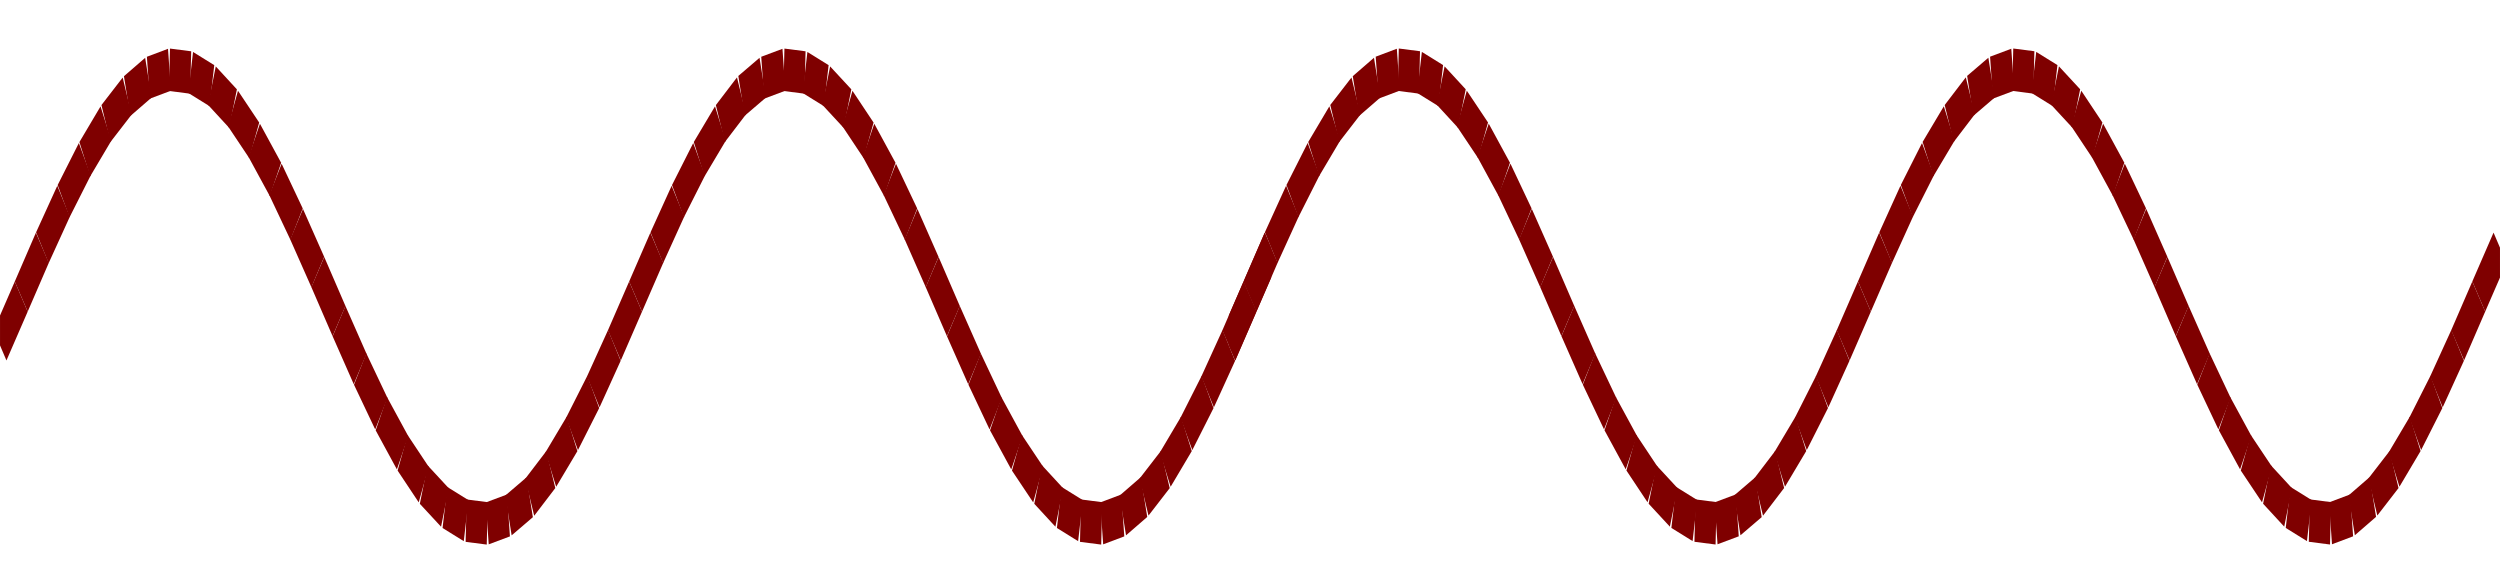 <?xml version="1.0" encoding="UTF-8" standalone="no"?>
<!-- Created with Inkscape (http://www.inkscape.org/) -->

<svg
   width="217.963mm"
   height="51.241mm"
   viewBox="0 0 217.963 51.241"
   version="1.1"
   id="svg1453"
   inkscape:version="1.1.2 (08b2f3d93c, 2022-04-05)"
   sodipodi:docname="fm_signal.svg"
   xmlns:inkscape="http://www.inkscape.org/namespaces/inkscape"
   xmlns:sodipodi="http://sodipodi.sourceforge.net/DTD/sodipodi-0.dtd"
   xmlns="http://www.w3.org/2000/svg"
   xmlns:svg="http://www.w3.org/2000/svg">
  <sodipodi:namedview
     id="namedview1455"
     pagecolor="#ffffff"
     bordercolor="#666666"
     borderopacity="1.0"
     inkscape:pageshadow="2"
     inkscape:pageopacity="0.0"
     inkscape:pagecheckerboard="0"
     inkscape:document-units="mm"
     showgrid="false"
     fit-margin-top="0"
     fit-margin-left="0"
     fit-margin-right="0"
     fit-margin-bottom="0"
     inkscape:zoom="0.43295455"
     inkscape:cx="391.49606"
     inkscape:cy="557.79528"
     inkscape:window-width="1280"
     inkscape:window-height="736"
     inkscape:window-x="0"
     inkscape:window-y="0"
     inkscape:window-maximized="1"
     inkscape:current-layer="layer1" />
  <defs
     id="defs1450">
    <clipPath
       id="chart0-0">
      <rect
         x="-6.5"
         y="-1.5"
         width="13"
         height="3"
         id="rect20597" />
    </clipPath>
    <clipPath
       id="chart0-0-3">
      <rect
         x="-6.5"
         y="-1.5"
         width="13"
         height="3"
         id="rect20597-6" />
    </clipPath>
  </defs>
  <g
     inkscape:label="Layer 1"
     inkscape:groupmode="layer"
     id="layer1"
     transform="translate(-1.052,-0.515)">
    <g
       clip-path="url(#chart0-0)"
       id="g20762"
       transform="matrix(8.525,0,0,-19.794,56.466,26.372)"
       style="stroke-width:0.187;stroke-miterlimit:4;stroke-dasharray:none">
      <line
         x1="-6.5"
         y1="-0.215"
         x2="-6.283"
         y2="-0"
         style="stroke:#7f0000;stroke-width:0.187;stroke-miterlimit:4;stroke-dasharray:none"
         id="line20642" />
      <line
         x1="-6.283"
         y1="-0"
         x2="-6.067"
         y2="0.215"
         style="stroke:#7f0000;stroke-width:0.187;stroke-miterlimit:4;stroke-dasharray:none"
         id="line20644" />
      <line
         x1="-6.067"
         y1="0.215"
         x2="-5.85"
         y2="0.42"
         style="stroke:#7f0000;stroke-width:0.187;stroke-miterlimit:4;stroke-dasharray:none"
         id="line20646" />
      <line
         x1="-5.85"
         y1="0.42"
         x2="-5.633"
         y2="0.605"
         style="stroke:#7f0000;stroke-width:0.187;stroke-miterlimit:4;stroke-dasharray:none"
         id="line20648" />
      <line
         x1="-5.633"
         y1="0.605"
         x2="-5.417"
         y2="0.762"
         style="stroke:#7f0000;stroke-width:0.187;stroke-miterlimit:4;stroke-dasharray:none"
         id="line20650" />
      <line
         x1="-5.417"
         y1="0.762"
         x2="-5.2"
         y2="0.883"
         style="stroke:#7f0000;stroke-width:0.187;stroke-miterlimit:4;stroke-dasharray:none"
         id="line20652" />
      <line
         x1="-5.2"
         y1="0.883"
         x2="-4.983"
         y2="0.964"
         style="stroke:#7f0000;stroke-width:0.187;stroke-miterlimit:4;stroke-dasharray:none"
         id="line20654" />
      <line
         x1="-4.983"
         y1="0.964"
         x2="-4.767"
         y2="0.999"
         style="stroke:#7f0000;stroke-width:0.187;stroke-miterlimit:4;stroke-dasharray:none"
         id="line20656" />
      <line
         x1="-4.767"
         y1="0.999"
         x2="-4.55"
         y2="0.987"
         style="stroke:#7f0000;stroke-width:0.187;stroke-miterlimit:4;stroke-dasharray:none"
         id="line20658" />
      <line
         x1="-4.55"
         y1="0.987"
         x2="-4.333"
         y2="0.929"
         style="stroke:#7f0000;stroke-width:0.187;stroke-miterlimit:4;stroke-dasharray:none"
         id="line20660" />
      <line
         x1="-4.333"
         y1="0.929"
         x2="-4.117"
         y2="0.828"
         style="stroke:#7f0000;stroke-width:0.187;stroke-miterlimit:4;stroke-dasharray:none"
         id="line20662" />
      <line
         x1="-4.117"
         y1="0.828"
         x2="-3.9"
         y2="0.688"
         style="stroke:#7f0000;stroke-width:0.187;stroke-miterlimit:4;stroke-dasharray:none"
         id="line20664" />
      <line
         x1="-3.9"
         y1="0.688"
         x2="-3.683"
         y2="0.516"
         style="stroke:#7f0000;stroke-width:0.187;stroke-miterlimit:4;stroke-dasharray:none"
         id="line20666" />
      <line
         x1="-3.683"
         y1="0.516"
         x2="-3.467"
         y2="0.319"
         style="stroke:#7f0000;stroke-width:0.187;stroke-miterlimit:4;stroke-dasharray:none"
         id="line20668" />
      <line
         x1="-3.467"
         y1="0.319"
         x2="-3.25"
         y2="0.108"
         style="stroke:#7f0000;stroke-width:0.187;stroke-miterlimit:4;stroke-dasharray:none"
         id="line20670" />
      <line
         x1="-3.25"
         y1="0.108"
         x2="-3.033"
         y2="-0.108"
         style="stroke:#7f0000;stroke-width:0.187;stroke-miterlimit:4;stroke-dasharray:none"
         id="line20672" />
      <line
         x1="-3.033"
         y1="-0.108"
         x2="-2.817"
         y2="-0.319"
         style="stroke:#7f0000;stroke-width:0.187;stroke-miterlimit:4;stroke-dasharray:none"
         id="line20674" />
      <line
         x1="-2.817"
         y1="-0.319"
         x2="-2.6"
         y2="-0.516"
         style="stroke:#7f0000;stroke-width:0.187;stroke-miterlimit:4;stroke-dasharray:none"
         id="line20676" />
      <line
         x1="-2.6"
         y1="-0.516"
         x2="-2.383"
         y2="-0.688"
         style="stroke:#7f0000;stroke-width:0.187;stroke-miterlimit:4;stroke-dasharray:none"
         id="line20678" />
      <line
         x1="-2.383"
         y1="-0.688"
         x2="-2.167"
         y2="-0.828"
         style="stroke:#7f0000;stroke-width:0.187;stroke-miterlimit:4;stroke-dasharray:none"
         id="line20680" />
      <line
         x1="-2.167"
         y1="-0.828"
         x2="-1.95"
         y2="-0.929"
         style="stroke:#7f0000;stroke-width:0.187;stroke-miterlimit:4;stroke-dasharray:none"
         id="line20682" />
      <line
         x1="-1.95"
         y1="-0.929"
         x2="-1.733"
         y2="-0.987"
         style="stroke:#7f0000;stroke-width:0.187;stroke-miterlimit:4;stroke-dasharray:none"
         id="line20684" />
      <line
         x1="-1.733"
         y1="-0.987"
         x2="-1.517"
         y2="-0.999"
         style="stroke:#7f0000;stroke-width:0.187;stroke-miterlimit:4;stroke-dasharray:none"
         id="line20686" />
      <line
         x1="-1.517"
         y1="-0.999"
         x2="-1.3"
         y2="-0.964"
         style="stroke:#7f0000;stroke-width:0.187;stroke-miterlimit:4;stroke-dasharray:none"
         id="line20688" />
      <line
         x1="-1.3"
         y1="-0.964"
         x2="-1.083"
         y2="-0.884"
         style="stroke:#7f0000;stroke-width:0.187;stroke-miterlimit:4;stroke-dasharray:none"
         id="line20690" />
      <line
         x1="-1.083"
         y1="-0.884"
         x2="-0.867"
         y2="-0.762"
         style="stroke:#7f0000;stroke-width:0.187;stroke-miterlimit:4;stroke-dasharray:none"
         id="line20692" />
      <line
         x1="-0.867"
         y1="-0.762"
         x2="-0.65"
         y2="-0.605"
         style="stroke:#7f0000;stroke-width:0.187;stroke-miterlimit:4;stroke-dasharray:none"
         id="line20694" />
      <line
         x1="-0.65"
         y1="-0.605"
         x2="-0.433"
         y2="-0.42"
         style="stroke:#7f0000;stroke-width:0.187;stroke-miterlimit:4;stroke-dasharray:none"
         id="line20696" />
      <line
         x1="-0.433"
         y1="-0.42"
         x2="-0.217"
         y2="-0.215"
         style="stroke:#7f0000;stroke-width:0.187;stroke-miterlimit:4;stroke-dasharray:none"
         id="line20698" />
      <line
         x1="-0.217"
         y1="-0.215"
         x2="0"
         y2="0"
         style="stroke:#7f0000;stroke-width:0.187;stroke-miterlimit:4;stroke-dasharray:none"
         id="line20700" />
      <line
         x1="0"
         y1="0"
         x2="0.217"
         y2="0.215"
         style="stroke:#7f0000;stroke-width:0.187;stroke-miterlimit:4;stroke-dasharray:none"
         id="line20702" />
      <line
         x1="0.217"
         y1="0.215"
         x2="0.433"
         y2="0.42"
         style="stroke:#7f0000;stroke-width:0.187;stroke-miterlimit:4;stroke-dasharray:none"
         id="line20704" />
      <line
         x1="0.433"
         y1="0.42"
         x2="0.65"
         y2="0.605"
         style="stroke:#7f0000;stroke-width:0.187;stroke-miterlimit:4;stroke-dasharray:none"
         id="line20706" />
      <line
         x1="0.65"
         y1="0.605"
         x2="0.867"
         y2="0.762"
         style="stroke:#7f0000;stroke-width:0.187;stroke-miterlimit:4;stroke-dasharray:none"
         id="line20708" />
      <line
         x1="0.867"
         y1="0.762"
         x2="1.083"
         y2="0.884"
         style="stroke:#7f0000;stroke-width:0.187;stroke-miterlimit:4;stroke-dasharray:none"
         id="line20710" />
      <line
         x1="1.083"
         y1="0.884"
         x2="1.3"
         y2="0.964"
         style="stroke:#7f0000;stroke-width:0.187;stroke-miterlimit:4;stroke-dasharray:none"
         id="line20712" />
      <line
         x1="1.3"
         y1="0.964"
         x2="1.517"
         y2="0.999"
         style="stroke:#7f0000;stroke-width:0.187;stroke-miterlimit:4;stroke-dasharray:none"
         id="line20714" />
      <line
         x1="1.517"
         y1="0.999"
         x2="1.733"
         y2="0.987"
         style="stroke:#7f0000;stroke-width:0.187;stroke-miterlimit:4;stroke-dasharray:none"
         id="line20716" />
      <line
         x1="1.733"
         y1="0.987"
         x2="1.95"
         y2="0.929"
         style="stroke:#7f0000;stroke-width:0.187;stroke-miterlimit:4;stroke-dasharray:none"
         id="line20718" />
      <line
         x1="1.95"
         y1="0.929"
         x2="2.167"
         y2="0.828"
         style="stroke:#7f0000;stroke-width:0.187;stroke-miterlimit:4;stroke-dasharray:none"
         id="line20720" />
      <line
         x1="2.167"
         y1="0.828"
         x2="2.383"
         y2="0.688"
         style="stroke:#7f0000;stroke-width:0.187;stroke-miterlimit:4;stroke-dasharray:none"
         id="line20722" />
      <line
         x1="2.383"
         y1="0.688"
         x2="2.6"
         y2="0.516"
         style="stroke:#7f0000;stroke-width:0.187;stroke-miterlimit:4;stroke-dasharray:none"
         id="line20724" />
      <line
         x1="2.6"
         y1="0.516"
         x2="2.817"
         y2="0.319"
         style="stroke:#7f0000;stroke-width:0.187;stroke-miterlimit:4;stroke-dasharray:none"
         id="line20726" />
      <line
         x1="2.817"
         y1="0.319"
         x2="3.033"
         y2="0.108"
         style="stroke:#7f0000;stroke-width:0.187;stroke-miterlimit:4;stroke-dasharray:none"
         id="line20728" />
      <line
         x1="3.033"
         y1="0.108"
         x2="3.25"
         y2="-0.108"
         style="stroke:#7f0000;stroke-width:0.187;stroke-miterlimit:4;stroke-dasharray:none"
         id="line20730" />
      <line
         x1="3.25"
         y1="-0.108"
         x2="3.467"
         y2="-0.319"
         style="stroke:#7f0000;stroke-width:0.187;stroke-miterlimit:4;stroke-dasharray:none"
         id="line20732" />
      <line
         x1="3.467"
         y1="-0.319"
         x2="3.683"
         y2="-0.516"
         style="stroke:#7f0000;stroke-width:0.187;stroke-miterlimit:4;stroke-dasharray:none"
         id="line20734" />
      <line
         x1="3.683"
         y1="-0.516"
         x2="3.9"
         y2="-0.688"
         style="stroke:#7f0000;stroke-width:0.187;stroke-miterlimit:4;stroke-dasharray:none"
         id="line20736" />
      <line
         x1="3.9"
         y1="-0.688"
         x2="4.117"
         y2="-0.828"
         style="stroke:#7f0000;stroke-width:0.187;stroke-miterlimit:4;stroke-dasharray:none"
         id="line20738" />
      <line
         x1="4.117"
         y1="-0.828"
         x2="4.333"
         y2="-0.929"
         style="stroke:#7f0000;stroke-width:0.187;stroke-miterlimit:4;stroke-dasharray:none"
         id="line20740" />
      <line
         x1="4.333"
         y1="-0.929"
         x2="4.55"
         y2="-0.987"
         style="stroke:#7f0000;stroke-width:0.187;stroke-miterlimit:4;stroke-dasharray:none"
         id="line20742" />
      <line
         x1="4.55"
         y1="-0.987"
         x2="4.767"
         y2="-0.999"
         style="stroke:#7f0000;stroke-width:0.187;stroke-miterlimit:4;stroke-dasharray:none"
         id="line20744" />
      <line
         x1="4.767"
         y1="-0.999"
         x2="4.983"
         y2="-0.964"
         style="stroke:#7f0000;stroke-width:0.187;stroke-miterlimit:4;stroke-dasharray:none"
         id="line20746" />
      <line
         x1="4.983"
         y1="-0.964"
         x2="5.2"
         y2="-0.883"
         style="stroke:#7f0000;stroke-width:0.187;stroke-miterlimit:4;stroke-dasharray:none"
         id="line20748" />
      <line
         x1="5.2"
         y1="-0.883"
         x2="5.417"
         y2="-0.762"
         style="stroke:#7f0000;stroke-width:0.187;stroke-miterlimit:4;stroke-dasharray:none"
         id="line20750" />
      <line
         x1="5.417"
         y1="-0.762"
         x2="5.633"
         y2="-0.605"
         style="stroke:#7f0000;stroke-width:0.187;stroke-miterlimit:4;stroke-dasharray:none"
         id="line20752" />
      <line
         x1="5.633"
         y1="-0.605"
         x2="5.85"
         y2="-0.42"
         style="stroke:#7f0000;stroke-width:0.187;stroke-miterlimit:4;stroke-dasharray:none"
         id="line20754" />
      <line
         x1="5.85"
         y1="-0.42"
         x2="6.067"
         y2="-0.215"
         style="stroke:#7f0000;stroke-width:0.187;stroke-miterlimit:4;stroke-dasharray:none"
         id="line20756" />
      <line
         x1="6.067"
         y1="-0.215"
         x2="6.283"
         y2="0"
         style="stroke:#7f0000;stroke-width:0.187;stroke-miterlimit:4;stroke-dasharray:none"
         id="line20758" />
      <line
         x1="6.283"
         y1="0"
         x2="6.5"
         y2="0.215"
         style="stroke:#7f0000;stroke-width:0.187;stroke-miterlimit:4;stroke-dasharray:none"
         id="line20760" />
    </g>
    <g
       clip-path="url(#chart0-0-3)"
       id="g20762-7"
       transform="matrix(8.525,0,0,-19.794,163.601,26.366)"
       style="stroke-width:0.187;stroke-miterlimit:4;stroke-dasharray:none">
      <line
         x1="-6.5"
         y1="-0.215"
         x2="-6.283"
         y2="-0"
         style="stroke:#7f0000;stroke-width:0.187;stroke-miterlimit:4;stroke-dasharray:none"
         id="line20642-5" />
      <line
         x1="-6.283"
         y1="-0"
         x2="-6.067"
         y2="0.215"
         style="stroke:#7f0000;stroke-width:0.187;stroke-miterlimit:4;stroke-dasharray:none"
         id="line20644-3" />
      <line
         x1="-6.067"
         y1="0.215"
         x2="-5.85"
         y2="0.42"
         style="stroke:#7f0000;stroke-width:0.187;stroke-miterlimit:4;stroke-dasharray:none"
         id="line20646-5" />
      <line
         x1="-5.85"
         y1="0.42"
         x2="-5.633"
         y2="0.605"
         style="stroke:#7f0000;stroke-width:0.187;stroke-miterlimit:4;stroke-dasharray:none"
         id="line20648-6" />
      <line
         x1="-5.633"
         y1="0.605"
         x2="-5.417"
         y2="0.762"
         style="stroke:#7f0000;stroke-width:0.187;stroke-miterlimit:4;stroke-dasharray:none"
         id="line20650-2" />
      <line
         x1="-5.417"
         y1="0.762"
         x2="-5.2"
         y2="0.883"
         style="stroke:#7f0000;stroke-width:0.187;stroke-miterlimit:4;stroke-dasharray:none"
         id="line20652-9" />
      <line
         x1="-5.2"
         y1="0.883"
         x2="-4.983"
         y2="0.964"
         style="stroke:#7f0000;stroke-width:0.187;stroke-miterlimit:4;stroke-dasharray:none"
         id="line20654-1" />
      <line
         x1="-4.983"
         y1="0.964"
         x2="-4.767"
         y2="0.999"
         style="stroke:#7f0000;stroke-width:0.187;stroke-miterlimit:4;stroke-dasharray:none"
         id="line20656-2" />
      <line
         x1="-4.767"
         y1="0.999"
         x2="-4.55"
         y2="0.987"
         style="stroke:#7f0000;stroke-width:0.187;stroke-miterlimit:4;stroke-dasharray:none"
         id="line20658-7" />
      <line
         x1="-4.55"
         y1="0.987"
         x2="-4.333"
         y2="0.929"
         style="stroke:#7f0000;stroke-width:0.187;stroke-miterlimit:4;stroke-dasharray:none"
         id="line20660-0" />
      <line
         x1="-4.333"
         y1="0.929"
         x2="-4.117"
         y2="0.828"
         style="stroke:#7f0000;stroke-width:0.187;stroke-miterlimit:4;stroke-dasharray:none"
         id="line20662-9" />
      <line
         x1="-4.117"
         y1="0.828"
         x2="-3.9"
         y2="0.688"
         style="stroke:#7f0000;stroke-width:0.187;stroke-miterlimit:4;stroke-dasharray:none"
         id="line20664-3" />
      <line
         x1="-3.9"
         y1="0.688"
         x2="-3.683"
         y2="0.516"
         style="stroke:#7f0000;stroke-width:0.187;stroke-miterlimit:4;stroke-dasharray:none"
         id="line20666-6" />
      <line
         x1="-3.683"
         y1="0.516"
         x2="-3.467"
         y2="0.319"
         style="stroke:#7f0000;stroke-width:0.187;stroke-miterlimit:4;stroke-dasharray:none"
         id="line20668-0" />
      <line
         x1="-3.467"
         y1="0.319"
         x2="-3.25"
         y2="0.108"
         style="stroke:#7f0000;stroke-width:0.187;stroke-miterlimit:4;stroke-dasharray:none"
         id="line20670-6" />
      <line
         x1="-3.25"
         y1="0.108"
         x2="-3.033"
         y2="-0.108"
         style="stroke:#7f0000;stroke-width:0.187;stroke-miterlimit:4;stroke-dasharray:none"
         id="line20672-2" />
      <line
         x1="-3.033"
         y1="-0.108"
         x2="-2.817"
         y2="-0.319"
         style="stroke:#7f0000;stroke-width:0.187;stroke-miterlimit:4;stroke-dasharray:none"
         id="line20674-6" />
      <line
         x1="-2.817"
         y1="-0.319"
         x2="-2.6"
         y2="-0.516"
         style="stroke:#7f0000;stroke-width:0.187;stroke-miterlimit:4;stroke-dasharray:none"
         id="line20676-1" />
      <line
         x1="-2.6"
         y1="-0.516"
         x2="-2.383"
         y2="-0.688"
         style="stroke:#7f0000;stroke-width:0.187;stroke-miterlimit:4;stroke-dasharray:none"
         id="line20678-8" />
      <line
         x1="-2.383"
         y1="-0.688"
         x2="-2.167"
         y2="-0.828"
         style="stroke:#7f0000;stroke-width:0.187;stroke-miterlimit:4;stroke-dasharray:none"
         id="line20680-7" />
      <line
         x1="-2.167"
         y1="-0.828"
         x2="-1.95"
         y2="-0.929"
         style="stroke:#7f0000;stroke-width:0.187;stroke-miterlimit:4;stroke-dasharray:none"
         id="line20682-9" />
      <line
         x1="-1.95"
         y1="-0.929"
         x2="-1.733"
         y2="-0.987"
         style="stroke:#7f0000;stroke-width:0.187;stroke-miterlimit:4;stroke-dasharray:none"
         id="line20684-2" />
      <line
         x1="-1.733"
         y1="-0.987"
         x2="-1.517"
         y2="-0.999"
         style="stroke:#7f0000;stroke-width:0.187;stroke-miterlimit:4;stroke-dasharray:none"
         id="line20686-0" />
      <line
         x1="-1.517"
         y1="-0.999"
         x2="-1.3"
         y2="-0.964"
         style="stroke:#7f0000;stroke-width:0.187;stroke-miterlimit:4;stroke-dasharray:none"
         id="line20688-2" />
      <line
         x1="-1.3"
         y1="-0.964"
         x2="-1.083"
         y2="-0.884"
         style="stroke:#7f0000;stroke-width:0.187;stroke-miterlimit:4;stroke-dasharray:none"
         id="line20690-3" />
      <line
         x1="-1.083"
         y1="-0.884"
         x2="-0.867"
         y2="-0.762"
         style="stroke:#7f0000;stroke-width:0.187;stroke-miterlimit:4;stroke-dasharray:none"
         id="line20692-7" />
      <line
         x1="-0.867"
         y1="-0.762"
         x2="-0.65"
         y2="-0.605"
         style="stroke:#7f0000;stroke-width:0.187;stroke-miterlimit:4;stroke-dasharray:none"
         id="line20694-5" />
      <line
         x1="-0.65"
         y1="-0.605"
         x2="-0.433"
         y2="-0.42"
         style="stroke:#7f0000;stroke-width:0.187;stroke-miterlimit:4;stroke-dasharray:none"
         id="line20696-9" />
      <line
         x1="-0.433"
         y1="-0.42"
         x2="-0.217"
         y2="-0.215"
         style="stroke:#7f0000;stroke-width:0.187;stroke-miterlimit:4;stroke-dasharray:none"
         id="line20698-2" />
      <line
         x1="-0.217"
         y1="-0.215"
         x2="0"
         y2="0"
         style="stroke:#7f0000;stroke-width:0.187;stroke-miterlimit:4;stroke-dasharray:none"
         id="line20700-2" />
      <line
         x1="0"
         y1="0"
         x2="0.217"
         y2="0.215"
         style="stroke:#7f0000;stroke-width:0.187;stroke-miterlimit:4;stroke-dasharray:none"
         id="line20702-8" />
      <line
         x1="0.217"
         y1="0.215"
         x2="0.433"
         y2="0.42"
         style="stroke:#7f0000;stroke-width:0.187;stroke-miterlimit:4;stroke-dasharray:none"
         id="line20704-9" />
      <line
         x1="0.433"
         y1="0.42"
         x2="0.65"
         y2="0.605"
         style="stroke:#7f0000;stroke-width:0.187;stroke-miterlimit:4;stroke-dasharray:none"
         id="line20706-7" />
      <line
         x1="0.65"
         y1="0.605"
         x2="0.867"
         y2="0.762"
         style="stroke:#7f0000;stroke-width:0.187;stroke-miterlimit:4;stroke-dasharray:none"
         id="line20708-3" />
      <line
         x1="0.867"
         y1="0.762"
         x2="1.083"
         y2="0.884"
         style="stroke:#7f0000;stroke-width:0.187;stroke-miterlimit:4;stroke-dasharray:none"
         id="line20710-6" />
      <line
         x1="1.083"
         y1="0.884"
         x2="1.3"
         y2="0.964"
         style="stroke:#7f0000;stroke-width:0.187;stroke-miterlimit:4;stroke-dasharray:none"
         id="line20712-1" />
      <line
         x1="1.3"
         y1="0.964"
         x2="1.517"
         y2="0.999"
         style="stroke:#7f0000;stroke-width:0.187;stroke-miterlimit:4;stroke-dasharray:none"
         id="line20714-2" />
      <line
         x1="1.517"
         y1="0.999"
         x2="1.733"
         y2="0.987"
         style="stroke:#7f0000;stroke-width:0.187;stroke-miterlimit:4;stroke-dasharray:none"
         id="line20716-9" />
      <line
         x1="1.733"
         y1="0.987"
         x2="1.95"
         y2="0.929"
         style="stroke:#7f0000;stroke-width:0.187;stroke-miterlimit:4;stroke-dasharray:none"
         id="line20718-3" />
      <line
         x1="1.95"
         y1="0.929"
         x2="2.167"
         y2="0.828"
         style="stroke:#7f0000;stroke-width:0.187;stroke-miterlimit:4;stroke-dasharray:none"
         id="line20720-1" />
      <line
         x1="2.167"
         y1="0.828"
         x2="2.383"
         y2="0.688"
         style="stroke:#7f0000;stroke-width:0.187;stroke-miterlimit:4;stroke-dasharray:none"
         id="line20722-9" />
      <line
         x1="2.383"
         y1="0.688"
         x2="2.6"
         y2="0.516"
         style="stroke:#7f0000;stroke-width:0.187;stroke-miterlimit:4;stroke-dasharray:none"
         id="line20724-4" />
      <line
         x1="2.6"
         y1="0.516"
         x2="2.817"
         y2="0.319"
         style="stroke:#7f0000;stroke-width:0.187;stroke-miterlimit:4;stroke-dasharray:none"
         id="line20726-7" />
      <line
         x1="2.817"
         y1="0.319"
         x2="3.033"
         y2="0.108"
         style="stroke:#7f0000;stroke-width:0.187;stroke-miterlimit:4;stroke-dasharray:none"
         id="line20728-8" />
      <line
         x1="3.033"
         y1="0.108"
         x2="3.25"
         y2="-0.108"
         style="stroke:#7f0000;stroke-width:0.187;stroke-miterlimit:4;stroke-dasharray:none"
         id="line20730-4" />
      <line
         x1="3.25"
         y1="-0.108"
         x2="3.467"
         y2="-0.319"
         style="stroke:#7f0000;stroke-width:0.187;stroke-miterlimit:4;stroke-dasharray:none"
         id="line20732-5" />
      <line
         x1="3.467"
         y1="-0.319"
         x2="3.683"
         y2="-0.516"
         style="stroke:#7f0000;stroke-width:0.187;stroke-miterlimit:4;stroke-dasharray:none"
         id="line20734-0" />
      <line
         x1="3.683"
         y1="-0.516"
         x2="3.9"
         y2="-0.688"
         style="stroke:#7f0000;stroke-width:0.187;stroke-miterlimit:4;stroke-dasharray:none"
         id="line20736-3" />
      <line
         x1="3.9"
         y1="-0.688"
         x2="4.117"
         y2="-0.828"
         style="stroke:#7f0000;stroke-width:0.187;stroke-miterlimit:4;stroke-dasharray:none"
         id="line20738-6" />
      <line
         x1="4.117"
         y1="-0.828"
         x2="4.333"
         y2="-0.929"
         style="stroke:#7f0000;stroke-width:0.187;stroke-miterlimit:4;stroke-dasharray:none"
         id="line20740-1" />
      <line
         x1="4.333"
         y1="-0.929"
         x2="4.55"
         y2="-0.987"
         style="stroke:#7f0000;stroke-width:0.187;stroke-miterlimit:4;stroke-dasharray:none"
         id="line20742-0" />
      <line
         x1="4.55"
         y1="-0.987"
         x2="4.767"
         y2="-0.999"
         style="stroke:#7f0000;stroke-width:0.187;stroke-miterlimit:4;stroke-dasharray:none"
         id="line20744-6" />
      <line
         x1="4.767"
         y1="-0.999"
         x2="4.983"
         y2="-0.964"
         style="stroke:#7f0000;stroke-width:0.187;stroke-miterlimit:4;stroke-dasharray:none"
         id="line20746-3" />
      <line
         x1="4.983"
         y1="-0.964"
         x2="5.2"
         y2="-0.883"
         style="stroke:#7f0000;stroke-width:0.187;stroke-miterlimit:4;stroke-dasharray:none"
         id="line20748-2" />
      <line
         x1="5.2"
         y1="-0.883"
         x2="5.417"
         y2="-0.762"
         style="stroke:#7f0000;stroke-width:0.187;stroke-miterlimit:4;stroke-dasharray:none"
         id="line20750-0" />
      <line
         x1="5.417"
         y1="-0.762"
         x2="5.633"
         y2="-0.605"
         style="stroke:#7f0000;stroke-width:0.187;stroke-miterlimit:4;stroke-dasharray:none"
         id="line20752-6" />
      <line
         x1="5.633"
         y1="-0.605"
         x2="5.85"
         y2="-0.42"
         style="stroke:#7f0000;stroke-width:0.187;stroke-miterlimit:4;stroke-dasharray:none"
         id="line20754-1" />
      <line
         x1="5.85"
         y1="-0.42"
         x2="6.067"
         y2="-0.215"
         style="stroke:#7f0000;stroke-width:0.187;stroke-miterlimit:4;stroke-dasharray:none"
         id="line20756-5" />
      <line
         x1="6.067"
         y1="-0.215"
         x2="6.283"
         y2="0"
         style="stroke:#7f0000;stroke-width:0.187;stroke-miterlimit:4;stroke-dasharray:none"
         id="line20758-5" />
      <line
         x1="6.283"
         y1="0"
         x2="6.5"
         y2="0.215"
         style="stroke:#7f0000;stroke-width:0.187;stroke-miterlimit:4;stroke-dasharray:none"
         id="line20760-4" />
    </g>
  </g>
</svg>
